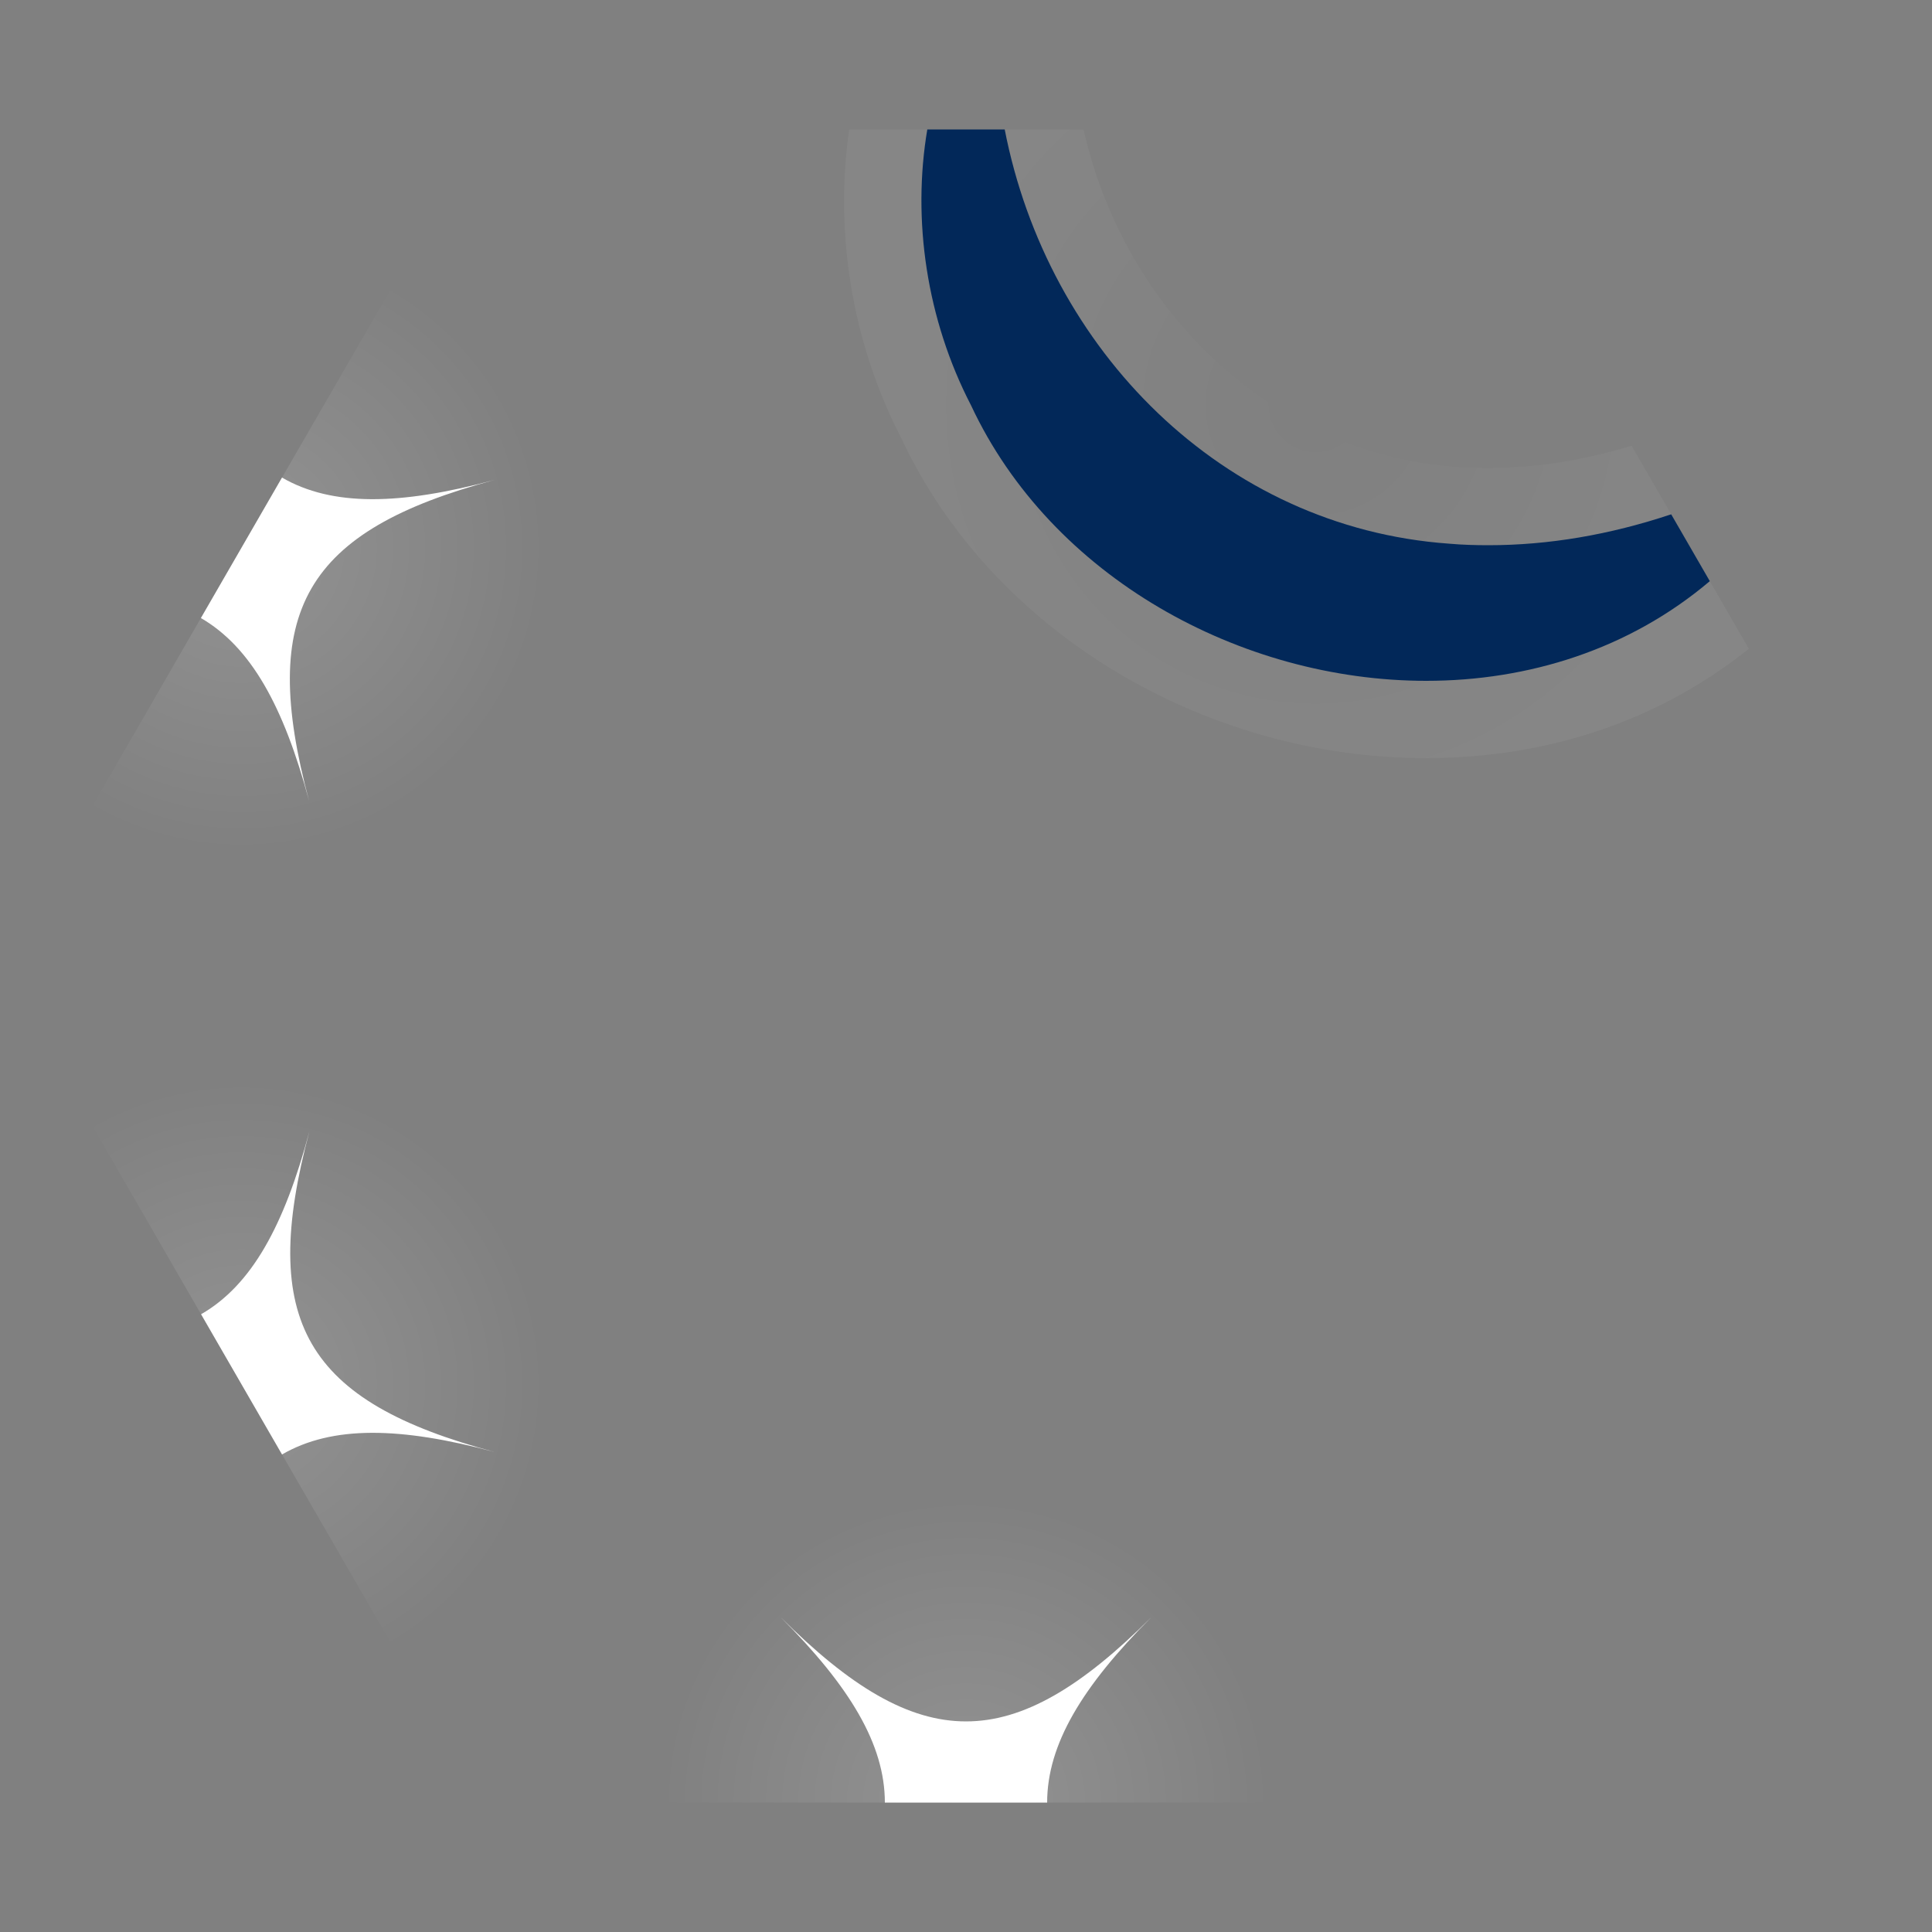 <?xml version="1.0" encoding="UTF-8"?>
<svg xmlns="http://www.w3.org/2000/svg" xmlns:xlink="http://www.w3.org/1999/xlink" viewBox="0 0 50 50">
  <rect x="0" y="0" width="50" height="50" fill="#808080" stroke="none"/>
  <defs>
    <style>
      .cls-1, .cls-2 {
        fill: none;
      }

      .cls-3 {
        fill: #fff;
      }

      .cls-4 {
        fill: #022859;
      }

      .cls-5 {
        fill: url(#radial-gradient-3);
      }

      .cls-6 {
        fill: url(#radial-gradient-4);
      }

      .cls-7 {
        fill: url(#radial-gradient-2);
      }

      .cls-8 {
        fill: url(#radial-gradient);
      }

      .cls-2 {
        clip-path: url(#clippath);
      }
    </style>
    <clipPath id="clippath">
      <polygon id="mask" class="cls-1" points="37.5 3.35 12.5 3.35 0 25 12.5 46.65 37.5 46.65 50 25 37.5 3.35"/>
    </clipPath>
    <radialGradient id="radial-gradient" cx="34.05" cy="10.48" fx="34.05" fy="10.48" r="10.78" gradientUnits="userSpaceOnUse">
      <stop offset="0" stop-color="#fff" stop-opacity="0"/>
      <stop offset=".77" stop-color="#fff" stop-opacity=".04"/>
      <stop offset="1" stop-color="#fff" stop-opacity=".05"/>
    </radialGradient>
    <radialGradient id="radial-gradient-2" cx="25" cy="283.35" fx="25" fy="283.35" r="8" gradientTransform="translate(50 330) rotate(-180)" gradientUnits="userSpaceOnUse">
      <stop offset="0" stop-color="#fff" stop-opacity=".15"/>
      <stop offset="1" stop-color="#fff" stop-opacity="0"/>
    </radialGradient>
    <radialGradient id="radial-gradient-3" cx="43.75" cy="294.17" fx="43.75" fy="294.17" r="8" xlink:href="#radial-gradient-2"/>
    <radialGradient id="radial-gradient-4" cx="43.75" cy="315.83" fx="43.75" fy="315.83" r="8" xlink:href="#radial-gradient-2"/>
  </defs>
  <g id="_220111" data-name="220111">
    <g class="cls-2">
      <path id="stripe" class="cls-4" d="m44.25,15.04c-2.09,1.77-4.7,2.58-7.34,2.58-4.8,0-9.7-2.68-11.78-7.13-1.15-2.22-1.53-4.8-1.13-7.15h2c1.11,5.72,5.64,10.31,11.5,10.73.34.03.68.04,1.02.04,1.56,0,3.14-.27,4.73-.8l1,1.73Z"/>
      <path id="glow" class="cls-8" d="m45.98,14.03l-1-1.73c-.36-.63-1.03-.99-1.73-.99-.21,0-.43.03-.64.1-1.39.47-2.77.7-4.09.7-.29,0-.58-.01-.86-.03-4.74-.35-8.73-4.09-9.7-9.12-.18-.94-1-1.62-1.96-1.62h-2c-.98,0-1.81.71-1.97,1.67-.48,2.83-.02,5.79,1.31,8.36,2.32,4.94,7.77,8.25,13.57,8.25,3.29,0,6.27-1.06,8.63-3.06.74-.62.93-1.69.44-2.53Zm-9.07,3.59c-4.8,0-9.7-2.68-11.78-7.13-1.15-2.22-1.53-4.8-1.13-7.15h2c1.11,5.72,5.64,10.31,11.5,10.73.34.03.68.04,1.02.04,1.56,0,3.14-.27,4.73-.8l1,1.73c-2.09,1.77-4.7,2.58-7.34,2.58Z"/>
      <g id="star">
        <path class="cls-3" d="m20.2,41.85c3.6,3.6,6,3.6,9.6,0-3.6,3.6-3.6,6,0,9.6-3.6-3.6-6-3.6-9.6,0,3.6-3.6,3.6-6,0-9.6Z"/>
        <circle class="cls-7" cx="25" cy="46.65" r="8"/>
      </g>
      <g id="star-2" data-name="star">
        <path class="cls-3" d="m8.01,29.27c-1.32,4.92-.12,7,4.8,8.31-4.92-1.32-7-.12-8.31,4.8,1.32-4.92.12-7-4.8-8.31,4.92,1.32,7,.12,8.31-4.8Z"/>
        <circle class="cls-5" cx="6.25" cy="35.83" r="8"/>
      </g>
      <g id="star-3" data-name="star">
        <path class="cls-3" d="m4.49,7.62c1.32,4.92,3.4,6.12,8.31,4.8-4.92,1.32-6.12,3.4-4.8,8.31-1.32-4.92-3.4-6.12-8.31-4.8,4.92-1.32,6.12-3.4,4.8-8.31Z"/>
        <circle class="cls-6" cx="6.25" cy="14.17" r="8"/>
      </g>
    </g>
  </g>
</svg>